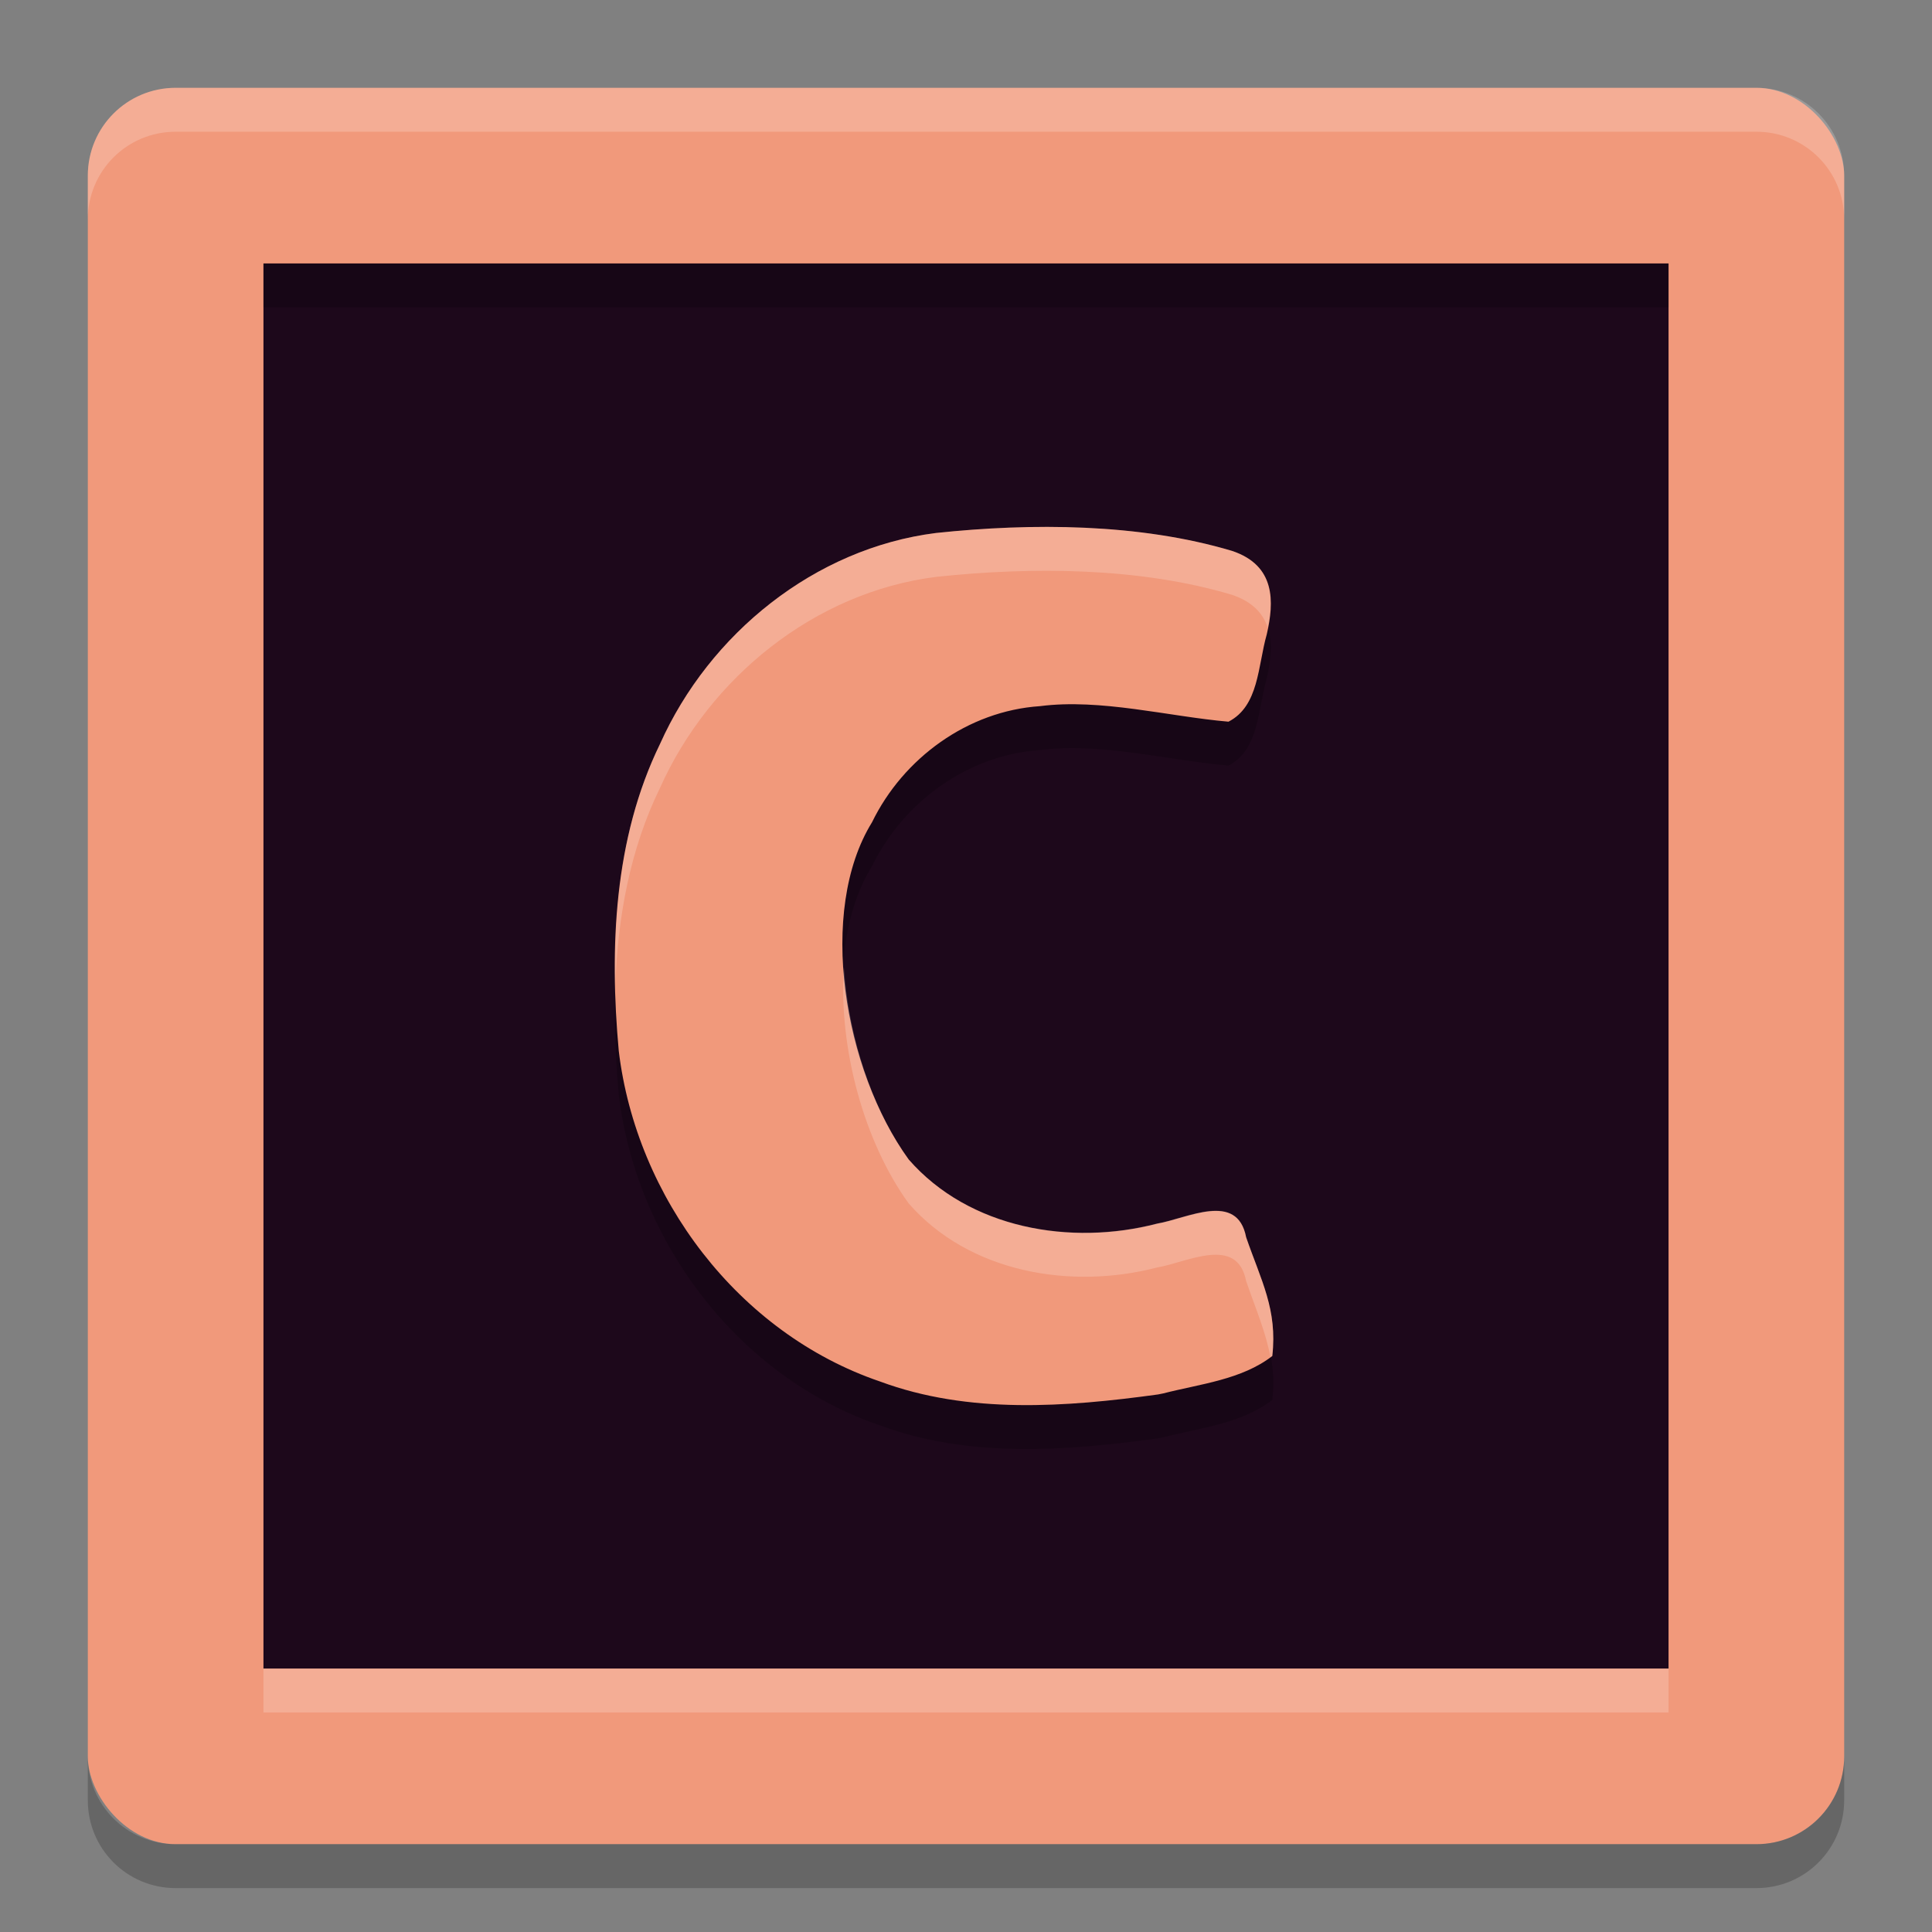 <svg xmlns="http://www.w3.org/2000/svg" width="22" height="22" version="1">
 <rect width="100%" height="100%" fill="#808080" stroke="none"/>
 <rect style="fill:#f1997b" width="20" height="20" x="1" y="1" rx="1" ry="1"/>
 <path style="opacity:0.2;fill:#ffffff" d="M 2,1 C 1.446,1 1,1.446 1,2 v 0.5 c 0,-0.554 0.446,-1 1,-1 h 18 c 0.554,0 1,0.446 1,1 V 2 C 21,1.446 20.554,1 20,1 Z"/>
 <path style="opacity:0.2" d="m 2,21.5 c -0.554,0 -1,-0.446 -1,-1 V 20 c 0,0.554 0.446,1 1,1 h 18 c 0.554,0 1,-0.446 1,-1 v 0.5 c 0,0.554 -0.446,1 -1,1 z"/>
 <path style="fill:#1d081b" d="M 3,3 V 19 H 19 V 3 Z"/>
 <path style="opacity:0.2" d="m 13.246,16.367 c 0.42,-0.108 0.894,-0.156 1.242,-0.426 0.06,-0.529 -0.127,-0.857 -0.298,-1.352 -0.101,-0.526 -0.67,-0.213 -1.013,-0.155 -0.983,0.256 -2.14,0.059 -2.829,-0.73 C 9.605,12.678 9.306,10.873 9.93,9.863 10.286,9.132 11.021,8.596 11.843,8.541 12.533,8.452 13.307,8.659 13.989,8.718 14.337,8.539 14.322,8.084 14.425,7.723 14.511,7.352 14.527,6.939 14.029,6.773 12.973,6.458 11.746,6.454 10.658,6.569 9.275,6.744 8.077,7.718 7.516,8.971 c -0.526,1.08 -0.577,2.32 -0.47,3.496 0.2,1.669 1.359,3.214 2.974,3.764 1.011,0.375 2.119,0.292 3.166,0.148 z"/>
 <path style="fill:#f1997b" d="m 13.246,15.867 c 0.42,-0.108 0.894,-0.156 1.242,-0.426 0.06,-0.529 -0.127,-0.857 -0.298,-1.352 -0.101,-0.526 -0.67,-0.213 -1.013,-0.155 -0.983,0.256 -2.14,0.059 -2.829,-0.73 C 9.605,12.178 9.306,10.373 9.93,9.363 10.286,8.632 11.021,8.096 11.843,8.041 12.533,7.952 13.307,8.159 13.989,8.218 14.337,8.039 14.322,7.584 14.425,7.223 14.511,6.852 14.527,6.439 14.029,6.273 12.973,5.958 11.746,5.954 10.658,6.069 9.275,6.244 8.077,7.218 7.516,8.471 c -0.526,1.08 -0.577,2.32 -0.47,3.496 0.2,1.669 1.359,3.214 2.974,3.764 1.011,0.375 2.119,0.292 3.166,0.148 z"/>
 <rect style="opacity:0.2" width="16" height=".5" x="3" y="3"/>
 <rect style="opacity:0.2;fill:#ffffff" width="16" height=".5" x="3" y="19"/>
 <path style="opacity:0.2;fill:#ffffff" d="m 11.495,6.008 c -0.285,0.011 -0.565,0.033 -0.837,0.062 C 9.275,6.244 8.077,7.218 7.516,8.471 7.1,9.322 6.986,10.273 7.007,11.214 7.035,10.44 7.174,9.671 7.516,8.971 8.077,7.718 9.275,6.744 10.658,6.569 11.746,6.453 12.972,6.458 14.028,6.773 c 0.237,0.079 0.356,0.215 0.408,0.375 0.07,-0.35 0.057,-0.72 -0.408,-0.875 C 13.236,6.037 12.349,5.975 11.495,6.008 Z M 9.609,11.009 c -0.061,0.928 0.23,1.992 0.738,2.694 0.689,0.789 1.846,0.986 2.829,0.73 0.343,-0.058 0.912,-0.371 1.014,0.155 0.112,0.324 0.224,0.58 0.276,0.864 0.007,-0.005 0.015,-0.007 0.021,-0.013 0.06,-0.529 -0.127,-0.857 -0.298,-1.352 -0.101,-0.526 -0.67,-0.214 -1.014,-0.155 -0.983,0.256 -2.14,0.058 -2.829,-0.73 C 9.929,12.625 9.66,11.8 9.609,11.009 Z"/>
</svg>
